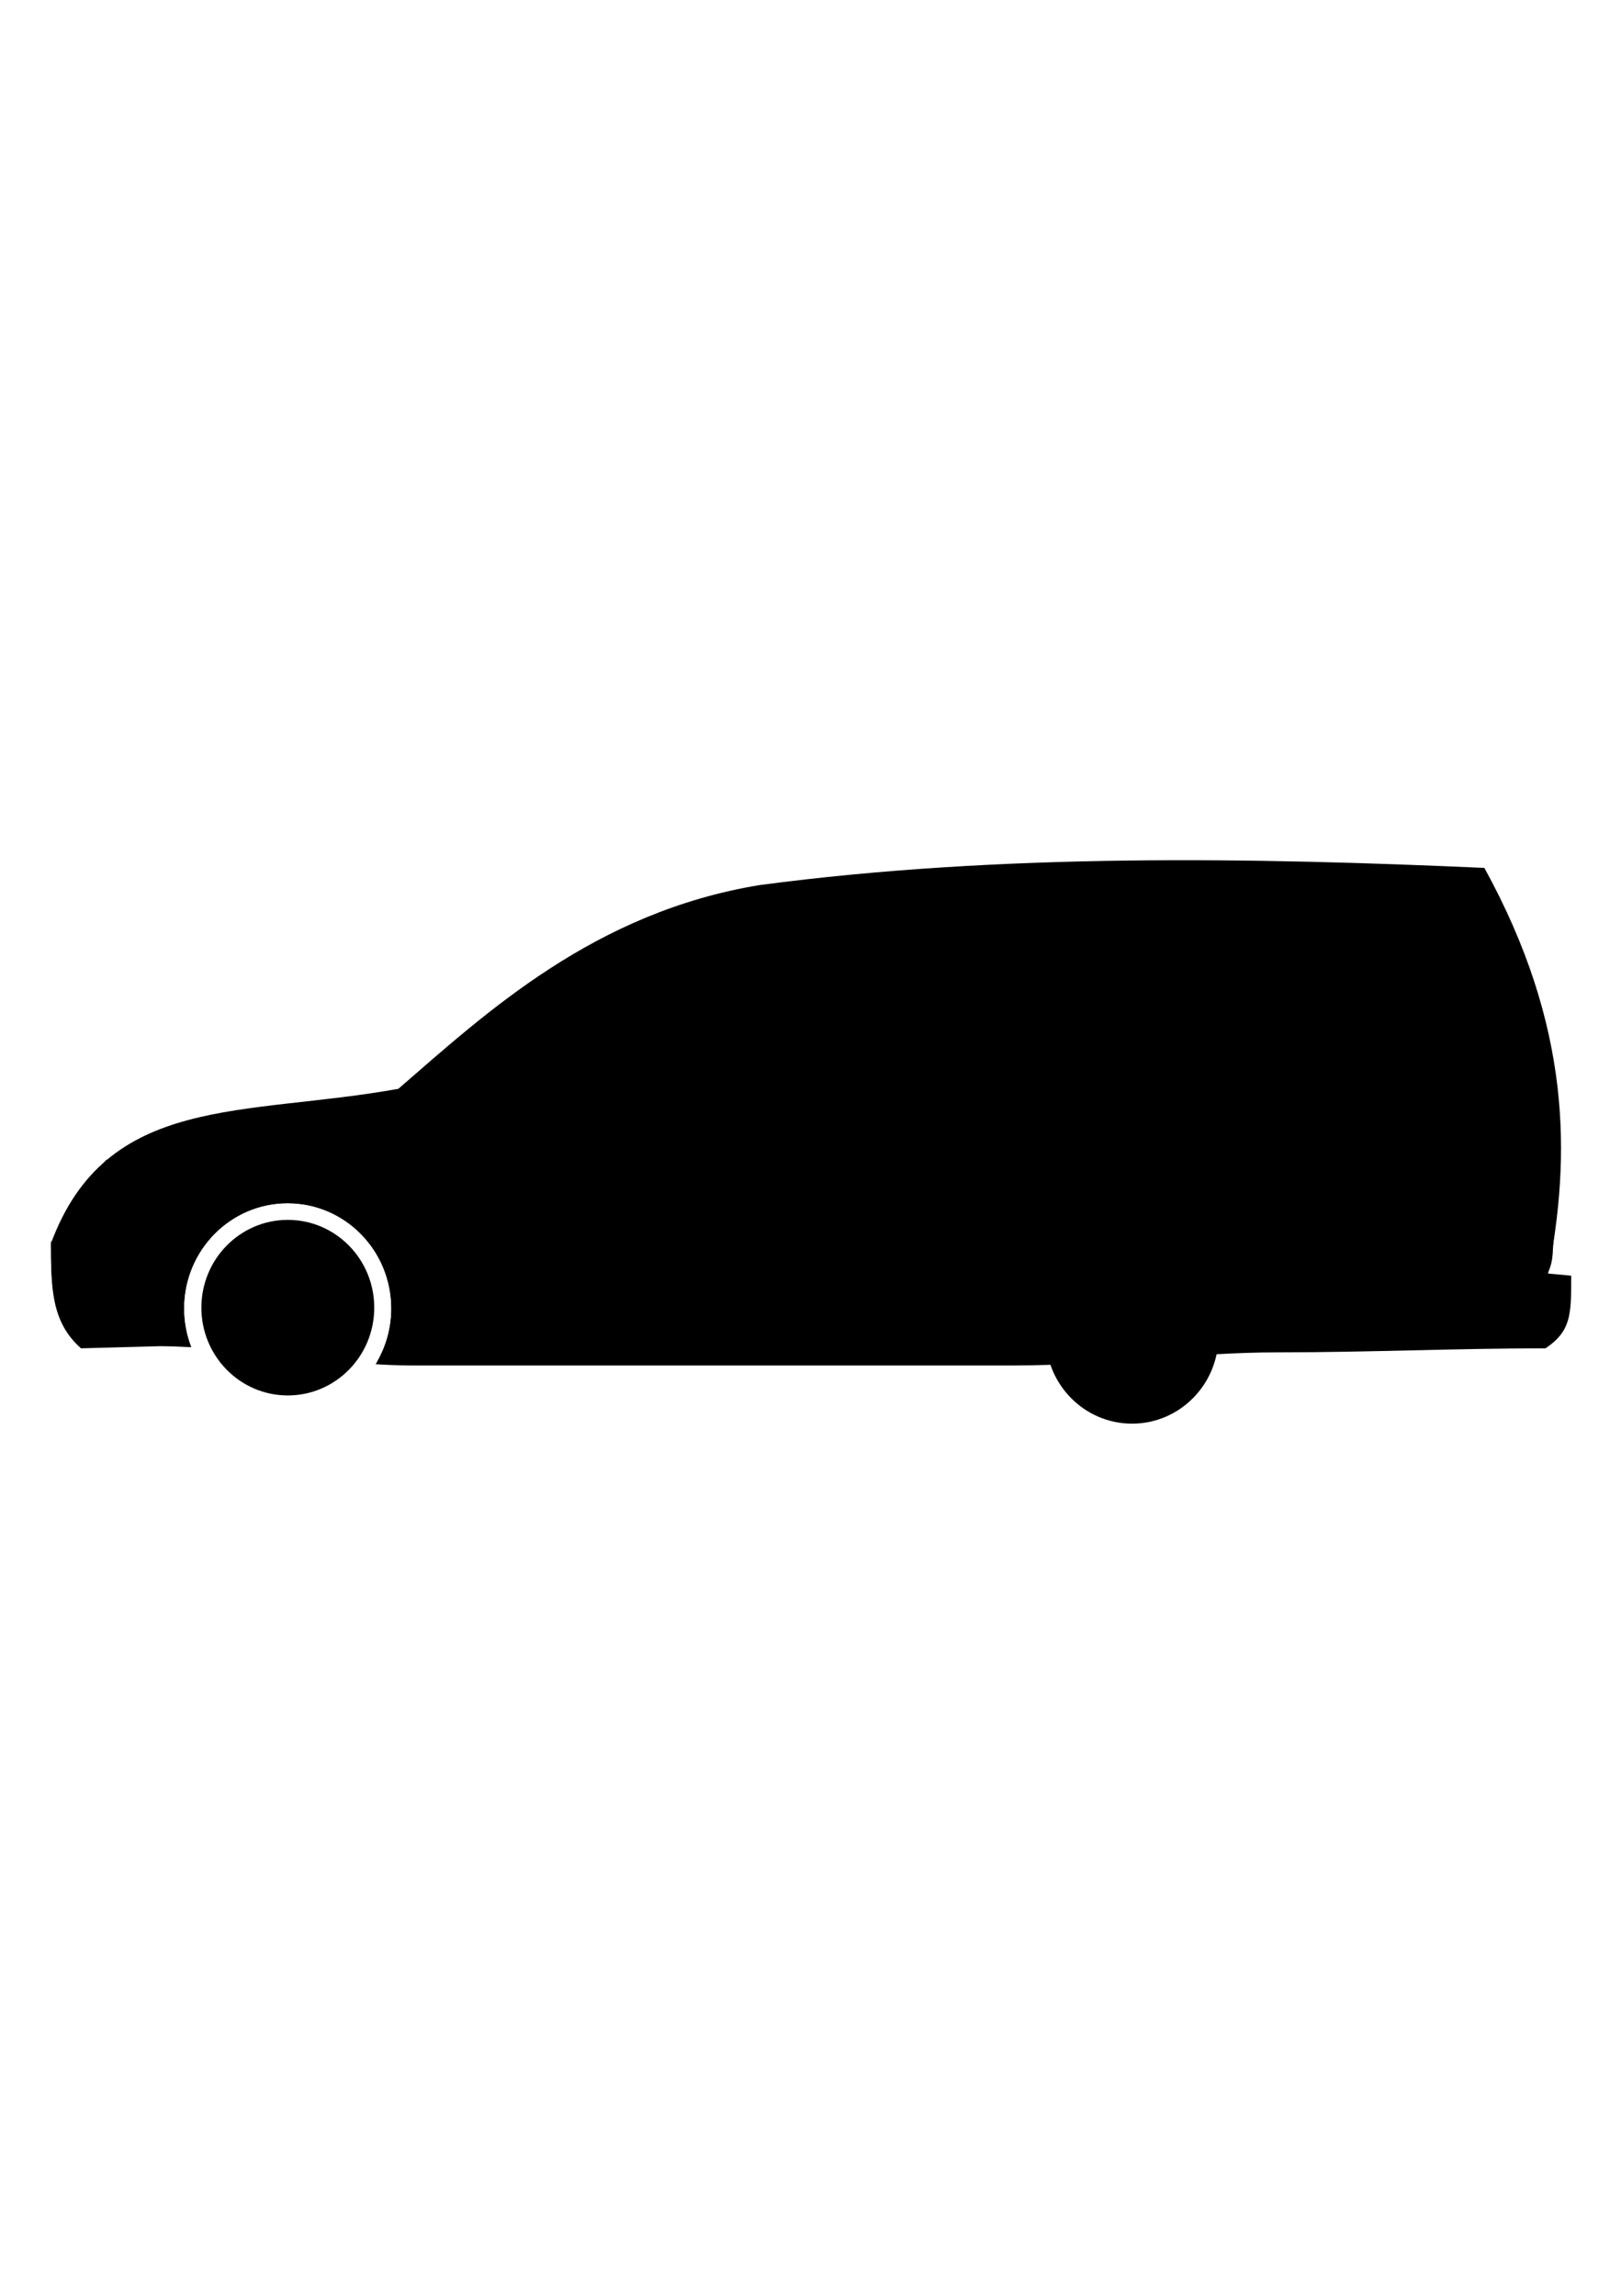 <?xml version="1.0" encoding="UTF-8"?>
<!DOCTYPE svg PUBLIC "-//W3C//DTD SVG 1.1//EN" "http://www.w3.org/Graphics/SVG/1.1/DTD/svg11.dtd">
<!-- Creator: CorelDRAW X7 -->
<?xml-stylesheet href="angkot_moncong_panjang.css" type="text/css"?>
<svg xmlns="http://www.w3.org/2000/svg" xml:space="preserve" width="23.386in" height="33.11in" version="1.1" style="shape-rendering:geometricPrecision; text-rendering:geometricPrecision; image-rendering:optimizeQuality; fill-rule:evenodd; clip-rule:evenodd"
viewBox="0 0 233858 331102"
 xmlns:xlink="http://www.w3.org/1999/xlink">
 <g id="Layer_x0020_1">
  <path class="fil0 str0" d="M23133 194157c-3815,103 -7630,207 -11446,310 -4330,-3816 -4330,-8868 -4330,-15158 8043,-21654 27840,-18251 50113,-22272 12739,-11033 28261,-25469 52136,-29387 35003,-4641 71403,-3949 104543,-2475 12528,22788 12528,41554 9126,58774 1134,103 2268,206 3402,310 0,5258 0,7733 -3712,10208 -12889,0 -25469,580 -38512,580 -12580,0 -25624,1894 -38203,1894 -29594,0 -57486,0 -87079,0 -1636,-14 -3299,-79 -4982,-179 1436,-2331 2267,-5087 2267,-8040 0,-8387 -6697,-15187 -14958,-15187 -8260,0 -14957,6800 -14957,15187 0,1972 370,3855 1043,5584 -1502,-83 -2988,-136 -4451,-149z"/>
  <rect class="fil0 str1" x="117241" y="133671" width="34750" height="59177" rx="3707" ry="3469"/>
  <path class="fil1 str2" d="M118325 182639c10258,0 20516,0 30774,0 0,3299 710,5824 -378,9019 -10259,0 -19225,385 -29484,385 -1621,-3298 -912,-6105 -912,-9404z"/>
  <path class="fil1 str1" d="M7357 179037c7151,-181 14303,-362 21454,-543 4589,-8417 22324,-7029 25366,271 20947,-90 41893,-181 62840,-271 0,4846 0,9692 0,14538 9265,0 18531,0 27796,0 1701,-22478 27995,-20313 34337,-14538 15113,-741 29995,209 45108,-532 -405,2469 40,3479 -983,5715 1134,103 2268,206 3402,310 -139,4452 0,8013 -3712,10208 -12837,193 -25675,386 -38512,580 -12735,631 -25469,1263 -38203,1894 -29027,0 -58053,0 -87079,0l-4711 -364c1269,-2231 1996,-4821 1996,-7583 0,-8387 -6697,-15187 -14958,-15187 -8260,0 -14957,6800 -14957,15187 0,1942 359,3798 1013,5505l-4421 -342c-3815,103 -7630,207 -11446,310 -4330,-3739 -4330,-9501 -4330,-15158z"/>
  <path class="fil2 str2" d="M8206 177968c4862,140 9724,280 14585,420 0,-5566 0,-8814 -7423,-11132 -3055,3306 -5198,6565 -7162,10712z"/>
  <circle class="fil3 str3" cx="41521" cy="188601" r="3442"/>
  <ellipse class="fil4 str4" cx="41521" cy="188601" rx="12470" ry="12661"/>
  <ellipse class="fil2 str5" cx="163321" cy="192670" rx="12470" ry="12661"/>
  <ellipse class="fil4 str4" cx="163321" cy="192670" rx="11318" ry="11492"/>
  <circle class="fil3 str3" cx="163321" cy="192670" r="3442"/>
  <rect class="fil4 str1" x="60251" y="179778" width="47368" height="12265" rx="1801" ry="1536"/>
  <path class="fil4 str1" d="M60251 159438c12422,-14956 24795,-24961 49590,-24961 -1574,8320 -3149,16640 -4723,24961 1574,0 787,0 2361,0 0,11269 150,22539 150,33809 -16530,0 -30848,0 -47378,0 0,-11270 0,-22540 0,-33809z"/>
  <polygon class="fil2 str6" points="94742,164706 103630,164706 103630,166552 94742,166552 "/>
  <path class="fil2 str1" d="M101568 159320c-12180,309 -24360,619 -36539,928 8154,-11147 18424,-22295 40100,-22295 0,7122 -1704,14554 -3561,21367z"/>
  <line class="fil4 str2" x1="134616" y1="133671" x2="134636" y2= "182639" />
  <rect class="fil2 str7" x="119103" y="136195" width="13886" height="19747"/>
  <rect class="fil2 str7" x="136292" y="136195" width="13886" height="19747"/>
  <path class="fil2 str8" d="M155743 133297c15156,120 30532,-52 45771,-41l-6149 22294 -22650 0 -5 -22215 5 22215 -5 -22215 5 22215 -16972 0c0,-7417 0,-14835 0,-22253zm45771 -41l1335 1c3043,3 6082,16 9110,40 5249,4746 6808,11127 8095,17356 0,1633 0,3265 0,4897l-24689 0 6149 -22294z"/>
 </g>
</svg>
